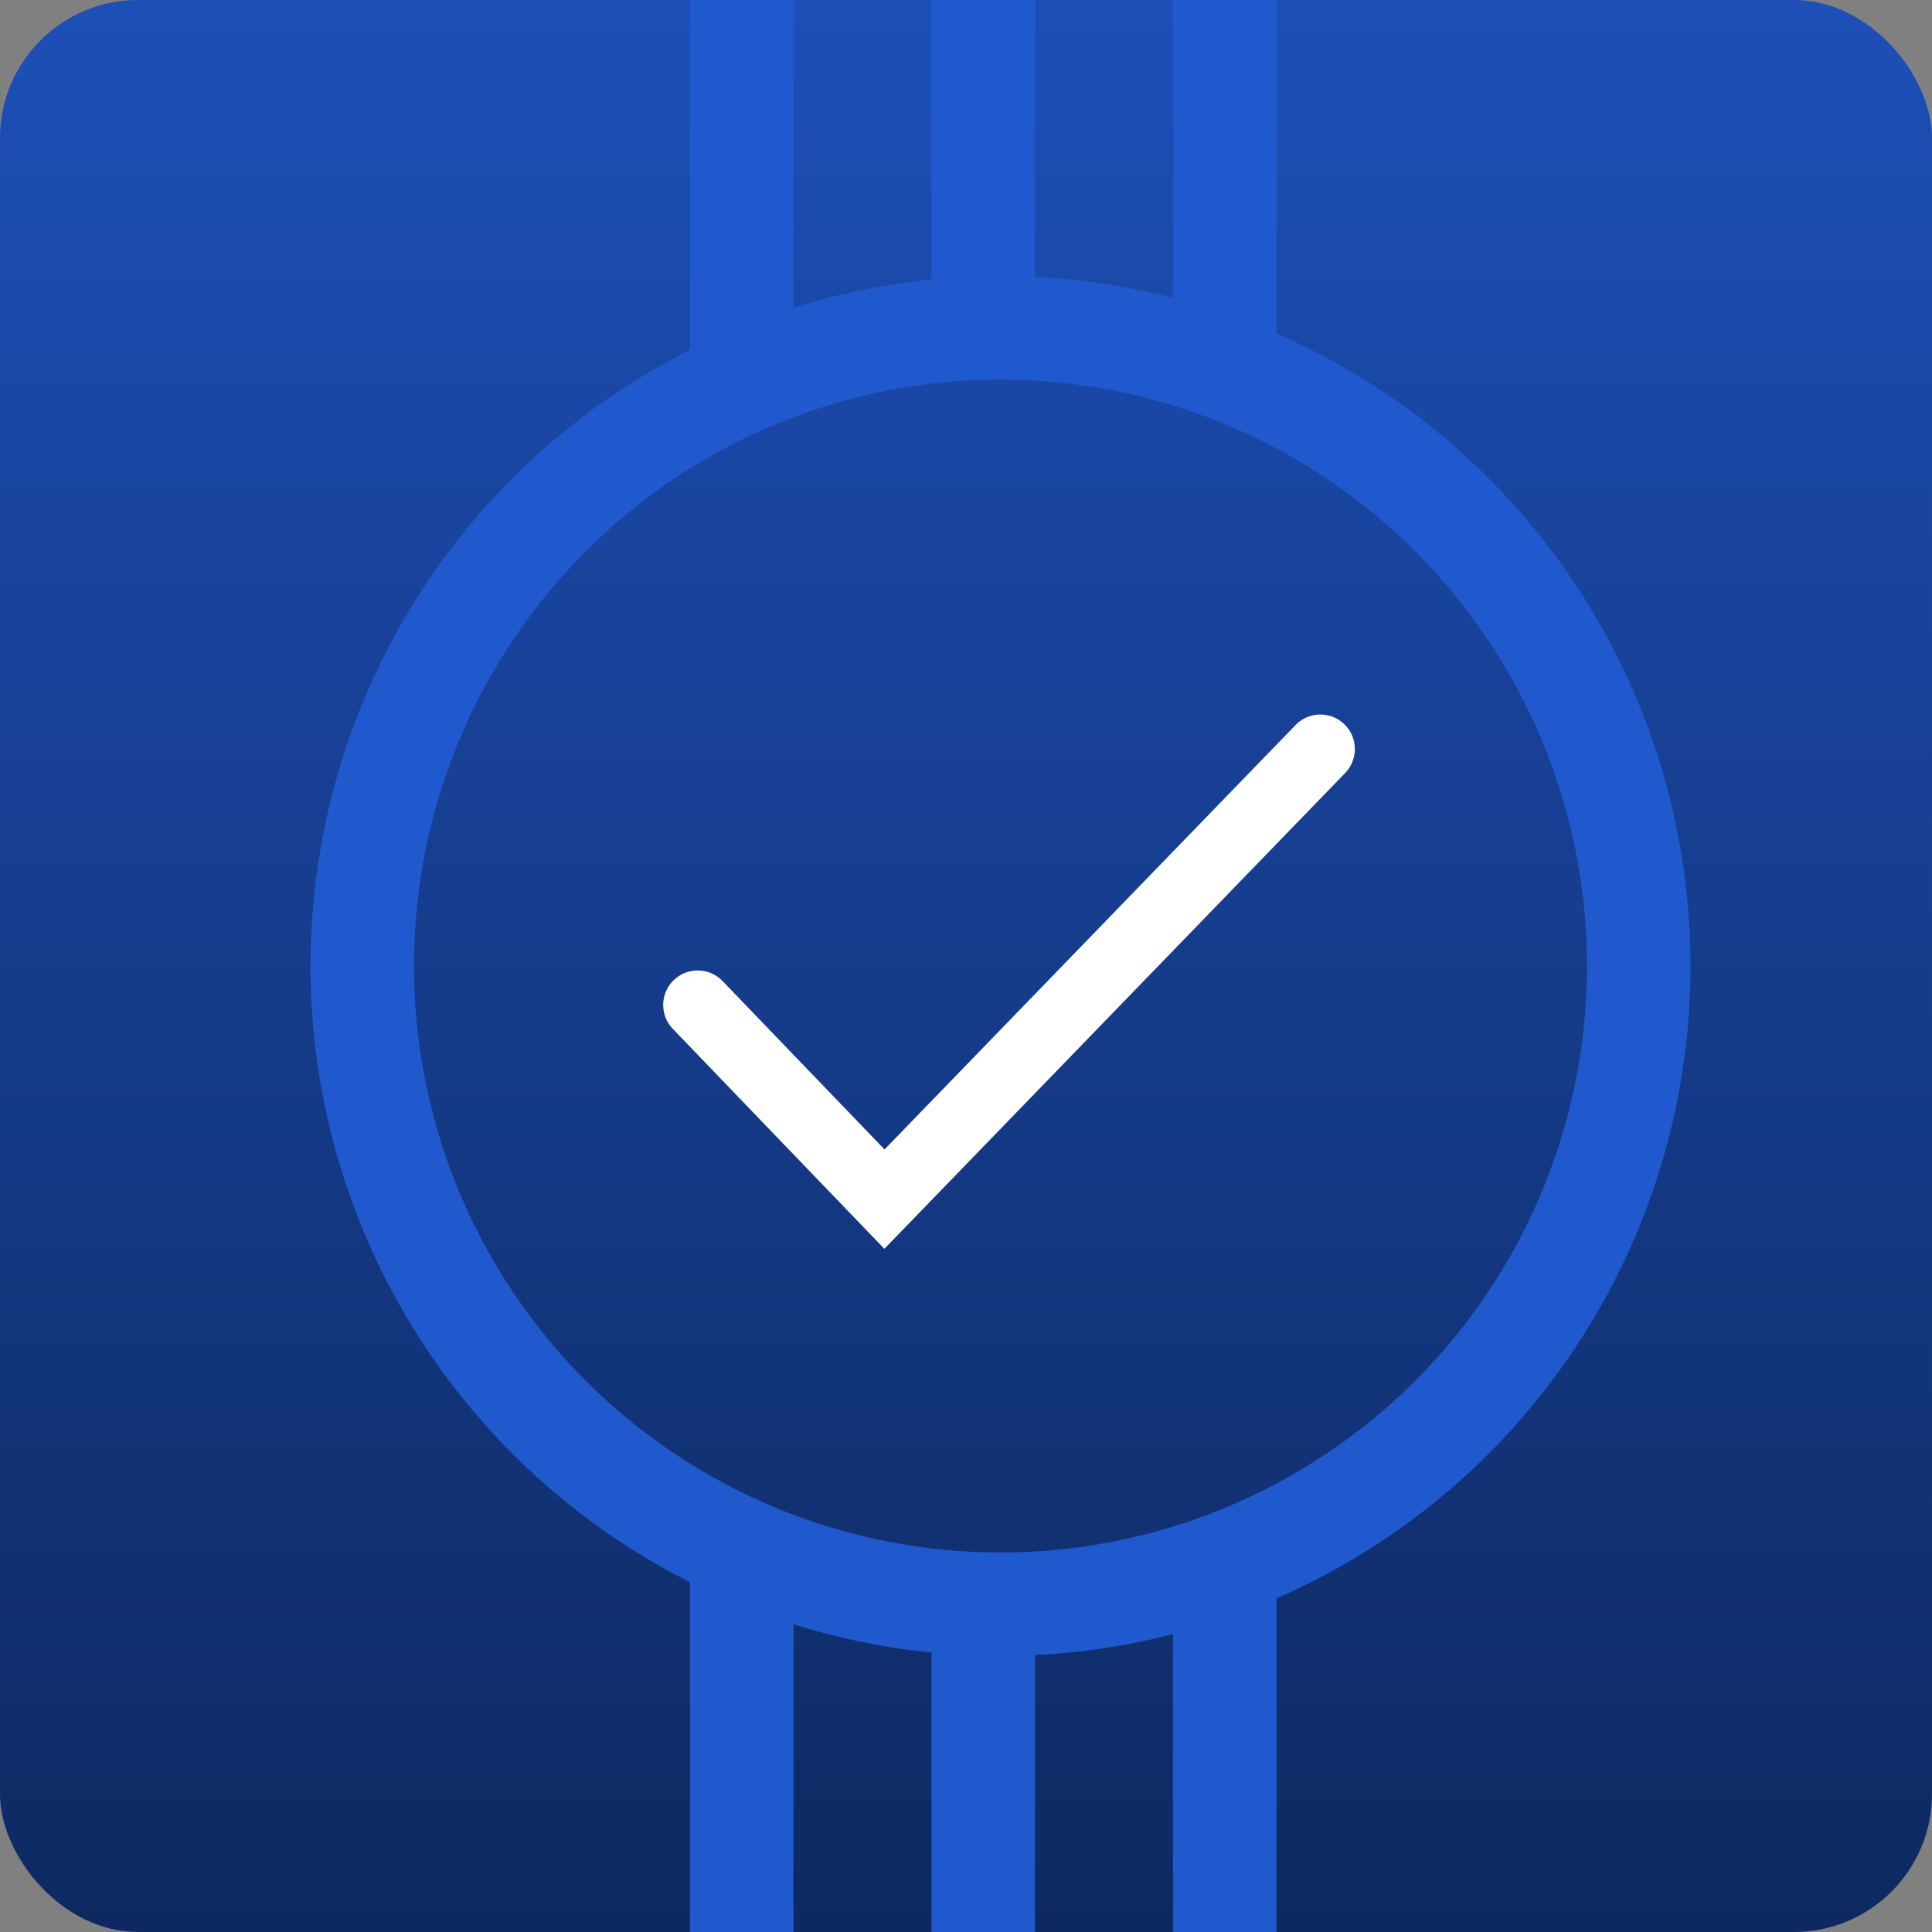 <svg width="56" height="56" viewBox="0 0 56 56" fill="none" xmlns="http://www.w3.org/2000/svg">
<rect x="0" y="0" width="56" height="56" fill="#808080" stroke="none"/>
<g clip-path="url(#clip0_182_3007)">
<rect width="56" height="56" fill="url(#paint0_linear_182_3007)"/>
<path d="M20.223 29.129L25.636 34.758L38.271 21.711" stroke="white" stroke-width="2" stroke-linecap="round"/>
<rect x="20" width="3" height="11" fill="#2059CE"/>
<rect x="27" width="3" height="10" fill="#2059CE"/>
<rect x="34" width="3" height="11" fill="#2059CE"/>
<rect x="20" y="45" width="3" height="11" fill="#2059CE"/>
<rect x="27" y="47" width="3" height="9" fill="#2059CE"/>
<rect x="34" y="45" width="3" height="11" fill="#2059CE"/>
<circle cx="29" cy="28" r="18.5" stroke="#2059CE" stroke-width="3"/>
</g>
<defs>
<linearGradient id="paint0_linear_182_3007" x1="28" y1="0" x2="28" y2="56" gradientUnits="userSpaceOnUse">
<stop stop-color="#1D4FB7"/>
<stop offset="1" stop-color="#0E2961"/>
</linearGradient>
<clipPath id="clip0_182_3007">
<rect width="56" height="56" rx="4" fill="white"/>
</clipPath>
</defs>
</svg>
